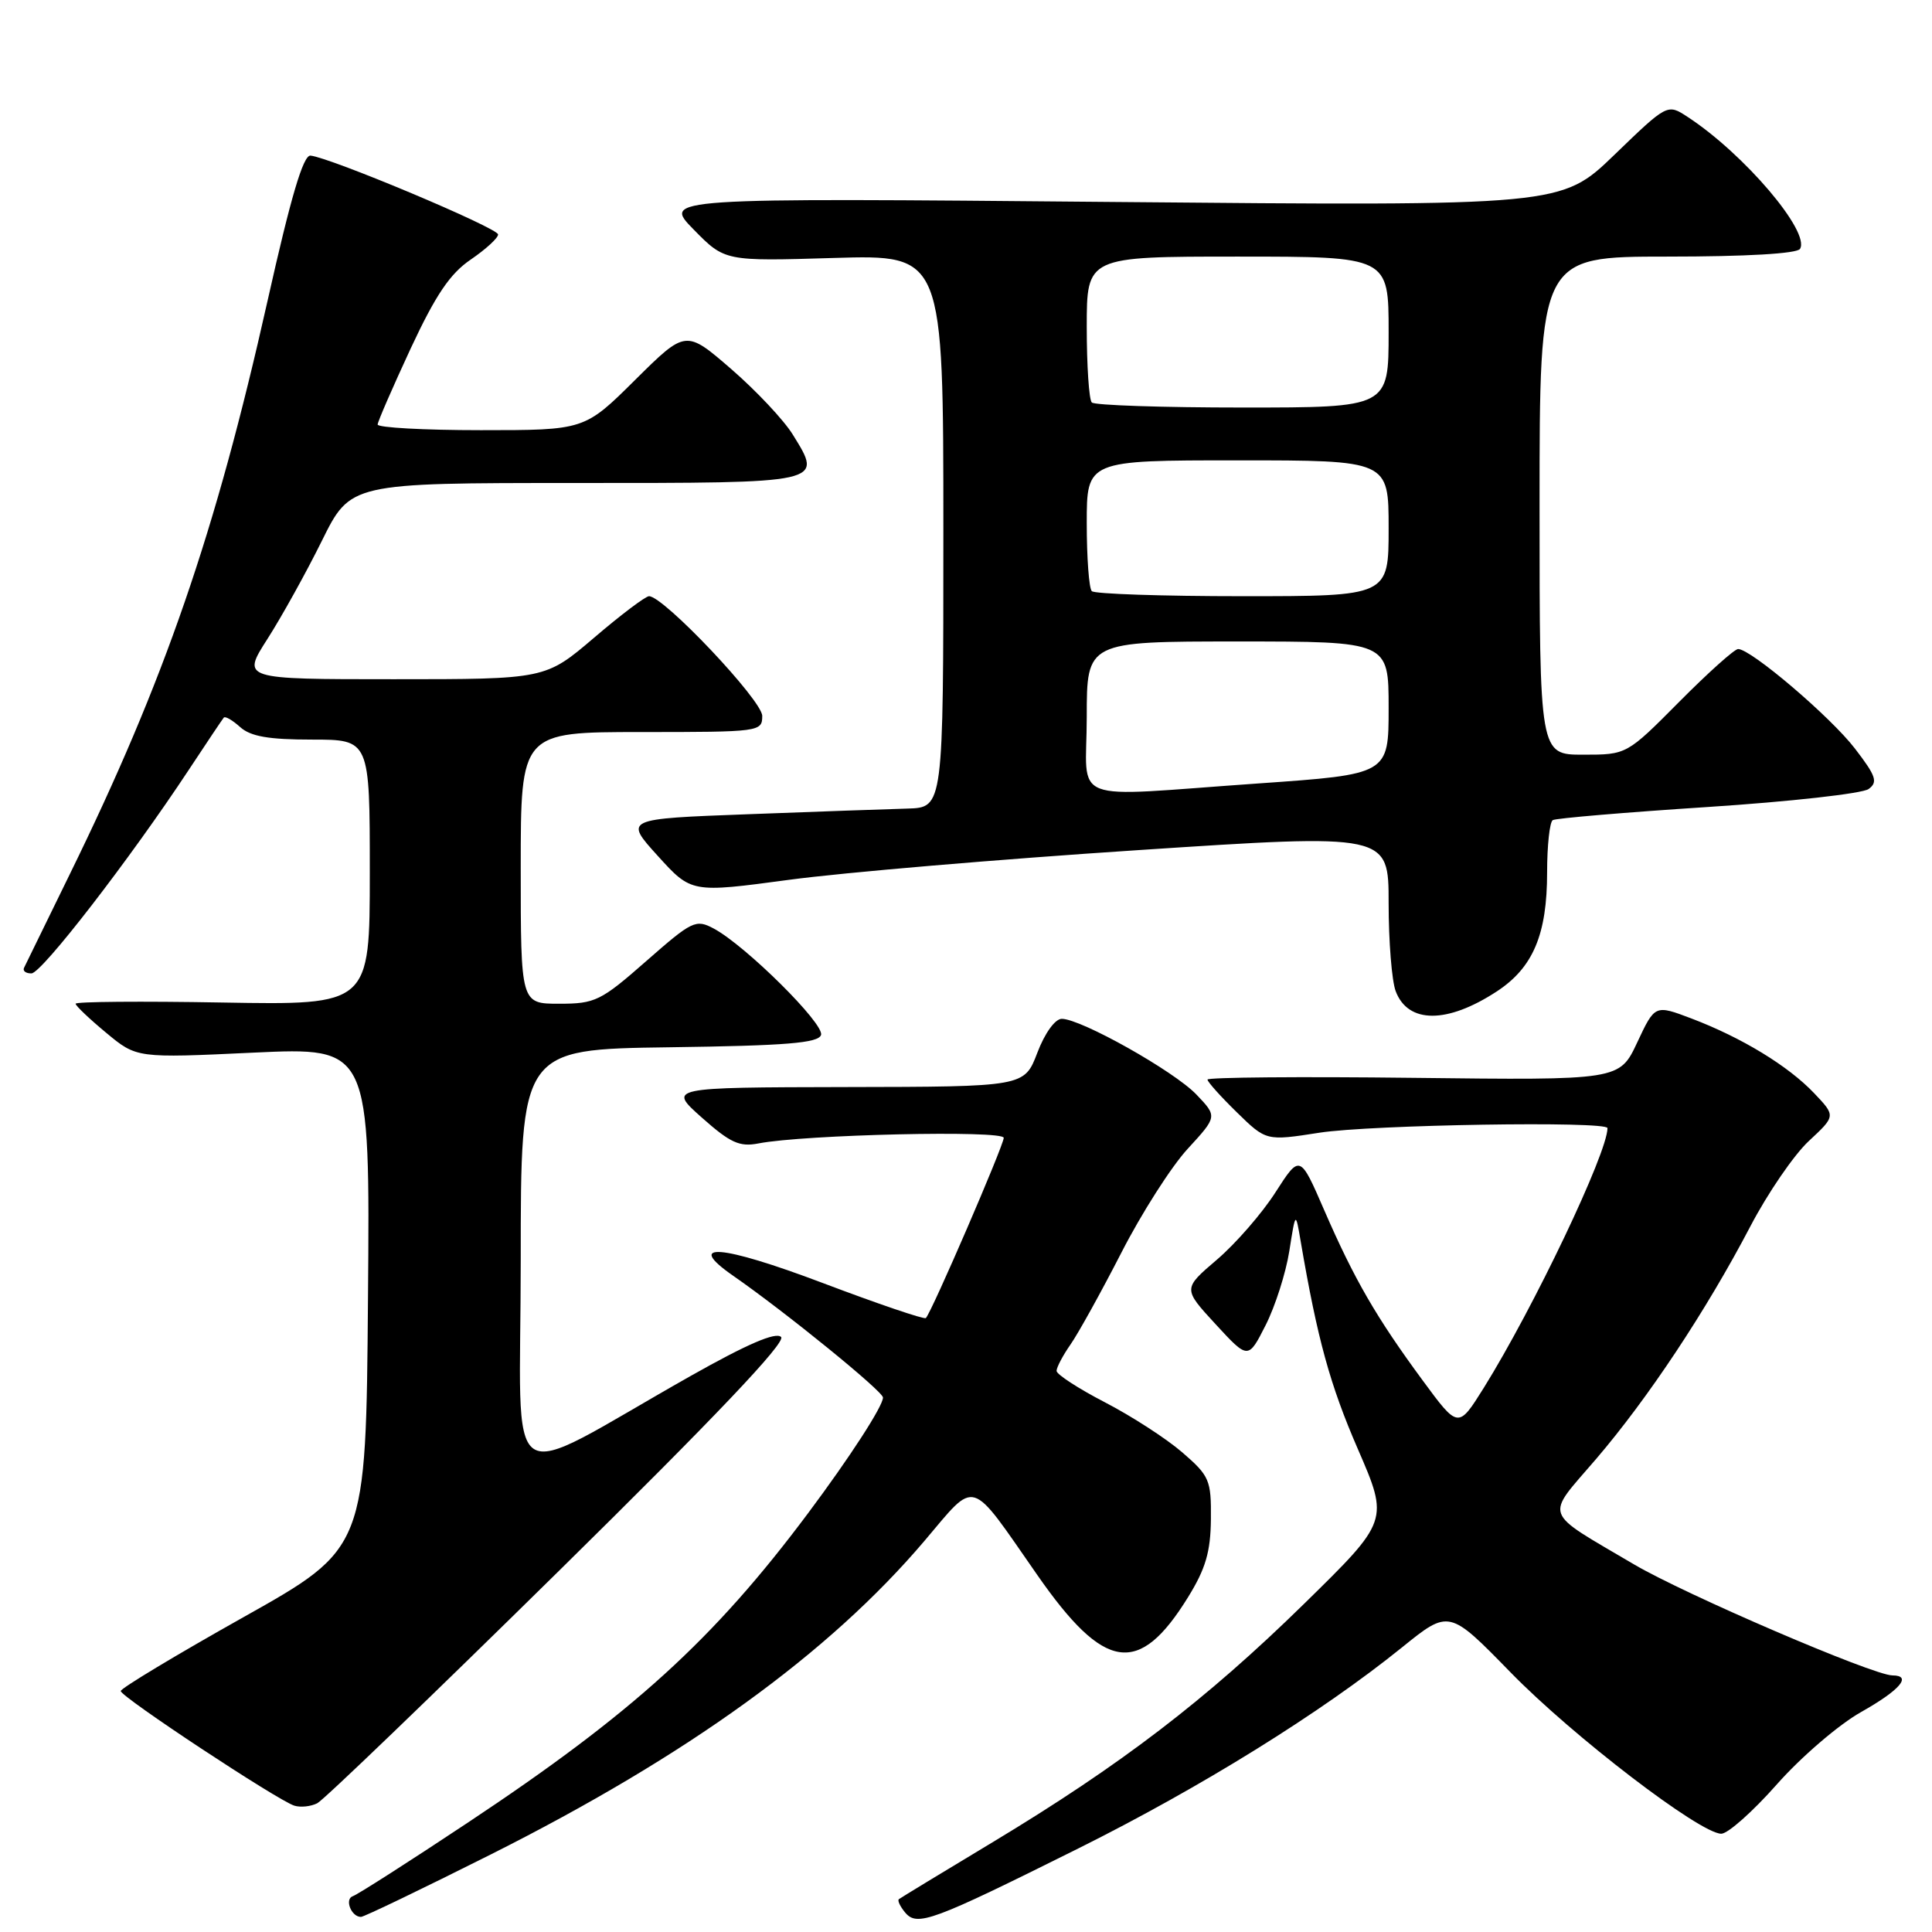 <?xml version="1.0" encoding="UTF-8" standalone="no"?>
<!DOCTYPE svg PUBLIC "-//W3C//DTD SVG 1.1//EN" "http://www.w3.org/Graphics/SVG/1.1/DTD/svg11.dtd" >
<svg xmlns="http://www.w3.org/2000/svg" xmlns:xlink="http://www.w3.org/1999/xlink" version="1.1" viewBox="0 0 256 256">
 <g >
 <path fill="currentColor"
d=" M 142.88 244.93 C 159.11 236.84 175.02 226.97 185.76 218.30 C 192.01 213.25 192.01 213.25 200.15 221.59 C 208.43 230.08 225.22 242.93 228.07 242.98 C 228.94 242.99 232.25 240.05 235.44 236.44 C 238.63 232.83 243.64 228.52 246.61 226.85 C 251.77 223.94 253.42 222.01 250.75 222.00 C 248.21 221.99 223.27 211.27 216.50 207.28 C 204.26 200.06 204.69 201.25 211.46 193.36 C 218.38 185.28 226.10 173.64 231.93 162.50 C 234.23 158.10 237.72 153.01 239.68 151.19 C 243.25 147.87 243.25 147.87 240.38 144.85 C 236.94 141.23 230.79 137.49 224.14 134.96 C 219.29 133.12 219.29 133.12 216.94 138.13 C 214.59 143.14 214.59 143.14 187.30 142.82 C 172.28 142.64 160.00 142.75 160.00 143.05 C 160.00 143.35 161.75 145.30 163.89 147.39 C 167.78 151.19 167.78 151.19 174.83 150.09 C 181.69 149.03 213.00 148.52 213.00 149.48 C 213.00 152.76 203.22 173.28 196.60 183.91 C 193.22 189.31 193.22 189.31 188.51 182.91 C 182.37 174.57 179.46 169.54 175.49 160.41 C 172.25 152.94 172.25 152.94 169.00 158.00 C 167.22 160.78 163.73 164.79 161.25 166.91 C 156.74 170.76 156.74 170.76 161.06 175.45 C 165.39 180.15 165.39 180.15 167.70 175.60 C 168.97 173.10 170.38 168.68 170.84 165.78 C 171.67 160.50 171.67 160.50 172.35 164.50 C 174.57 177.47 176.23 183.50 179.92 192.00 C 184.04 201.50 184.04 201.50 172.77 212.54 C 159.81 225.23 148.52 233.87 131.50 244.12 C 124.90 248.09 119.32 251.48 119.11 251.65 C 118.89 251.81 119.26 252.60 119.92 253.40 C 121.52 255.33 123.43 254.62 142.88 244.93 Z  M 65.02 245.73 C 91.10 232.63 109.83 219.09 122.50 204.17 C 129.47 195.96 128.34 195.62 137.43 208.67 C 146.35 221.49 150.91 222.17 157.42 211.64 C 159.75 207.87 160.41 205.63 160.45 201.30 C 160.50 196.11 160.27 195.57 156.65 192.44 C 154.53 190.61 149.92 187.63 146.40 185.81 C 142.89 183.99 140.01 182.12 140.00 181.65 C 140.00 181.19 140.83 179.61 141.85 178.15 C 142.87 176.69 145.90 171.22 148.58 166.00 C 151.25 160.78 155.21 154.57 157.38 152.22 C 161.31 147.94 161.31 147.94 158.52 145.02 C 155.55 141.92 143.24 135.00 140.69 135.00 C 139.81 135.00 138.44 136.89 137.45 139.50 C 135.73 144.00 135.73 144.00 112.11 144.04 C 88.50 144.09 88.50 144.09 93.00 148.09 C 96.76 151.43 97.99 152.00 100.50 151.51 C 106.58 150.33 133.00 149.73 133.00 150.77 C 133.00 151.76 123.44 173.90 122.68 174.65 C 122.47 174.86 116.30 172.76 108.98 169.99 C 95.51 164.90 90.62 164.51 97.17 169.06 C 104.12 173.89 117.00 184.36 117.00 185.18 C 117.00 186.32 112.63 193.07 107.08 200.50 C 94.56 217.26 83.86 226.99 61.97 241.52 C 54.22 246.67 47.38 251.04 46.76 251.25 C 45.62 251.63 46.54 254.00 47.83 254.00 C 48.23 254.00 55.96 250.28 65.02 245.73 Z  M 74.04 208.17 C 94.72 187.82 104.18 177.86 103.50 177.16 C 102.82 176.45 99.03 178.08 91.50 182.33 C 66.03 196.72 69.00 198.74 69.00 167.03 C 69.00 139.04 69.00 139.04 88.67 138.77 C 104.21 138.56 108.43 138.21 108.79 137.14 C 109.27 135.68 98.81 125.31 94.58 123.04 C 92.20 121.77 91.72 122.00 85.63 127.35 C 79.61 132.64 78.86 133.00 74.10 133.00 C 69.00 133.00 69.00 133.00 69.00 115.00 C 69.00 97.00 69.00 97.00 85.00 97.00 C 100.69 97.00 101.00 96.96 101.00 94.86 C 101.00 92.81 87.94 79.00 86.00 79.00 C 85.54 79.00 82.26 81.47 78.72 84.50 C 72.27 90.00 72.27 90.00 52.15 90.00 C 32.02 90.00 32.02 90.00 35.44 84.66 C 37.32 81.72 40.57 75.87 42.65 71.66 C 46.44 64.00 46.44 64.00 76.25 64.00 C 109.40 64.00 109.06 64.07 105.05 57.59 C 103.88 55.68 100.20 51.77 96.89 48.90 C 90.87 43.69 90.87 43.69 84.16 50.34 C 77.45 57.00 77.45 57.00 63.72 57.00 C 56.18 57.00 50.02 56.66 50.04 56.25 C 50.06 55.84 52.04 51.30 54.42 46.17 C 57.74 39.06 59.63 36.26 62.38 34.39 C 64.37 33.03 66.00 31.54 66.00 31.07 C 66.00 30.21 43.74 20.86 41.14 20.62 C 40.18 20.54 38.54 26.07 35.45 39.87 C 28.56 70.60 21.78 90.27 9.25 115.83 C 6.11 122.25 3.37 127.84 3.18 128.25 C 2.99 128.66 3.43 128.99 4.17 128.98 C 5.52 128.97 17.20 113.85 25.02 102.00 C 27.38 98.42 29.46 95.32 29.65 95.09 C 29.84 94.86 30.81 95.43 31.82 96.34 C 33.20 97.58 35.58 98.00 41.33 98.00 C 49.00 98.00 49.00 98.00 49.00 115.59 C 49.00 133.18 49.00 133.18 29.50 132.84 C 18.77 132.65 10.01 132.72 10.02 133.00 C 10.03 133.28 11.85 135.01 14.07 136.85 C 18.11 140.21 18.11 140.21 33.57 139.48 C 49.03 138.76 49.03 138.76 48.76 171.96 C 48.50 205.17 48.50 205.17 32.25 214.29 C 23.31 219.31 16.00 223.71 16.00 224.07 C 16.00 224.84 36.78 238.56 39.00 239.26 C 39.83 239.52 41.19 239.37 42.04 238.94 C 42.89 238.51 57.29 224.66 74.04 208.17 Z  M 198.33 131.37 C 203.14 128.22 205.00 123.83 205.00 115.59 C 205.00 112.03 205.34 108.92 205.75 108.67 C 206.16 108.42 215.41 107.64 226.31 106.93 C 237.20 106.22 246.78 105.15 247.60 104.55 C 248.86 103.63 248.59 102.83 245.79 99.19 C 242.57 94.99 232.01 86.00 230.31 86.00 C 229.83 86.00 226.32 89.15 222.50 93.00 C 215.55 100.00 215.55 100.00 209.78 100.00 C 204.00 100.00 204.00 100.00 204.00 67.00 C 204.00 34.00 204.00 34.00 220.94 34.00 C 231.36 34.00 238.12 33.61 238.51 32.98 C 239.90 30.73 231.11 20.39 223.63 15.50 C 220.94 13.73 220.94 13.73 213.91 20.52 C 206.88 27.30 206.88 27.30 147.34 26.76 C 87.80 26.22 87.80 26.22 91.92 30.42 C 96.04 34.62 96.04 34.62 110.52 34.18 C 125.00 33.75 125.00 33.75 125.00 70.37 C 125.00 107.00 125.00 107.00 120.25 107.14 C 117.64 107.21 108.12 107.55 99.11 107.89 C 82.71 108.50 82.71 108.50 87.16 113.41 C 91.61 118.32 91.61 118.32 104.55 116.58 C 111.67 115.62 132.46 113.85 150.75 112.65 C 184.00 110.46 184.00 110.46 184.00 119.67 C 184.00 124.73 184.42 129.99 184.94 131.35 C 186.58 135.66 191.76 135.67 198.33 131.37 Z  M 144.00 95.00 C 144.00 85.00 144.00 85.00 164.00 85.00 C 184.00 85.00 184.00 85.00 184.00 93.80 C 184.00 102.60 184.00 102.60 166.75 103.81 C 141.04 105.60 144.00 106.75 144.00 95.00 Z  M 144.67 78.33 C 144.30 77.97 144.00 73.92 144.00 69.33 C 144.00 61.00 144.00 61.00 164.00 61.00 C 184.00 61.00 184.00 61.00 184.00 70.00 C 184.00 79.00 184.00 79.00 164.67 79.00 C 154.03 79.00 145.03 78.70 144.67 78.33 Z  M 144.67 53.33 C 144.30 52.97 144.00 48.47 144.00 43.33 C 144.00 34.00 144.00 34.00 164.00 34.00 C 184.00 34.00 184.00 34.00 184.00 44.00 C 184.00 54.00 184.00 54.00 164.67 54.00 C 154.03 54.00 145.03 53.70 144.67 53.33 Z "/>
</g>
</svg>